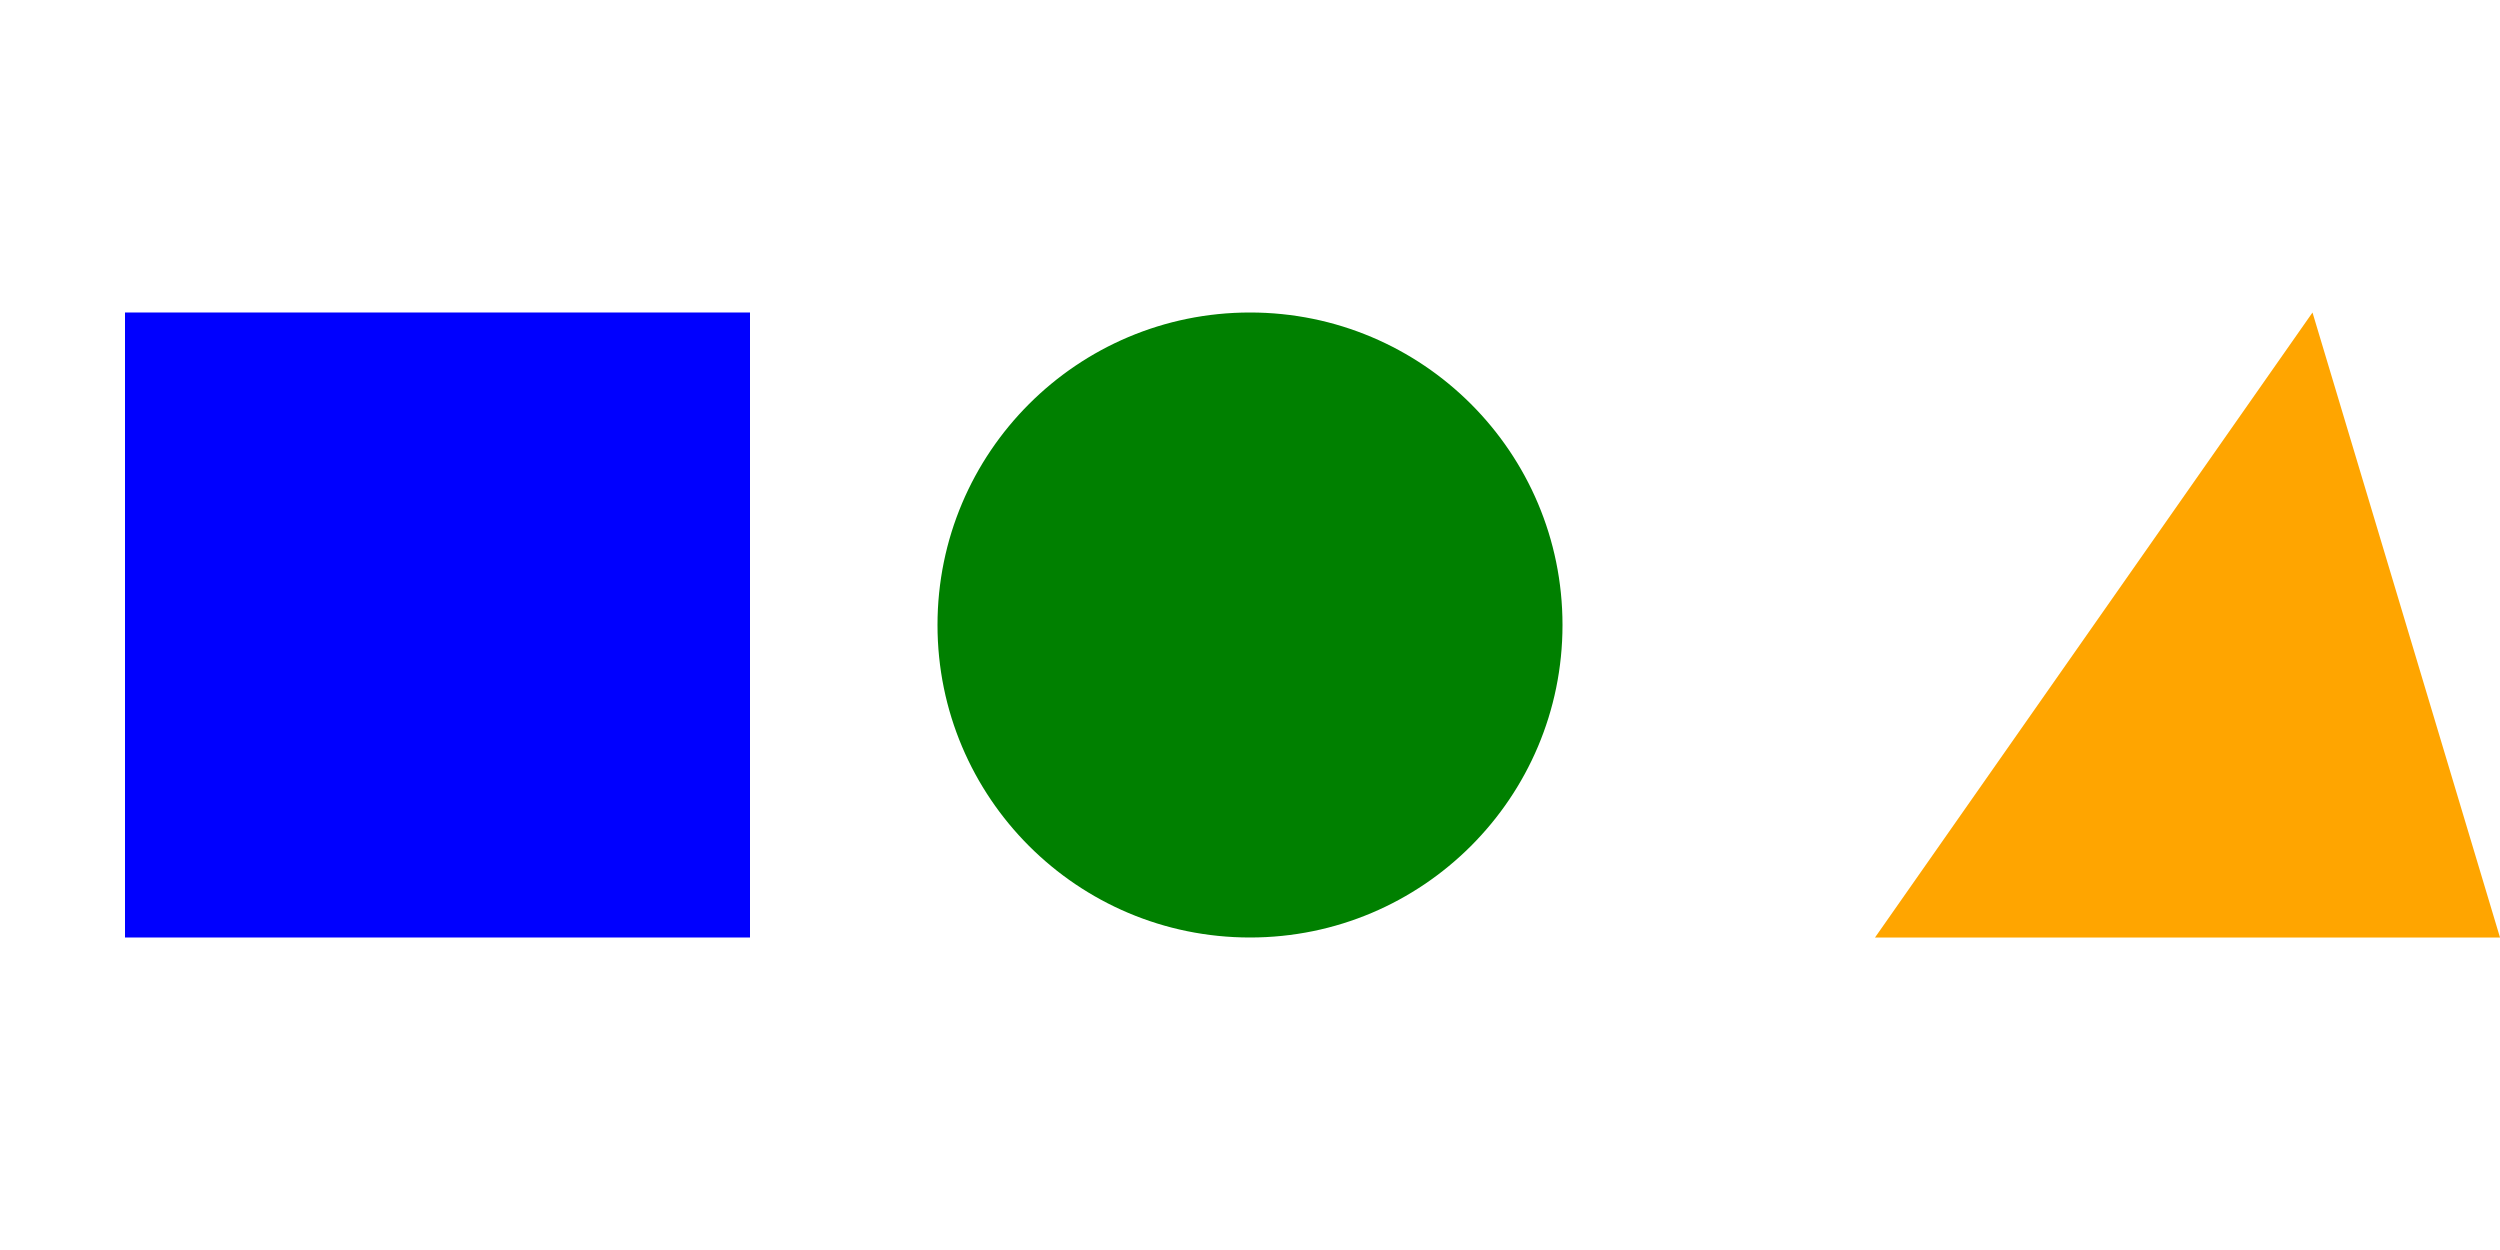 <svg width="400" height="200" viewBox="0 0 400 200" xmlns="http://www.w3.org/2000/svg">
  <title>Three Shapes Test</title>
  
  <!-- A blue square on the left -->
  <rect x="20" y="50" width="100" height="100" fill="blue" />
  
  <!-- A green circle in the middle -->
  <circle cx="200" cy="100" r="50" fill="green" />
  
  <!-- An orange triangle on the right -->
  <polygon points="300,150 370,50 400,150" fill="orange" />
</svg>
